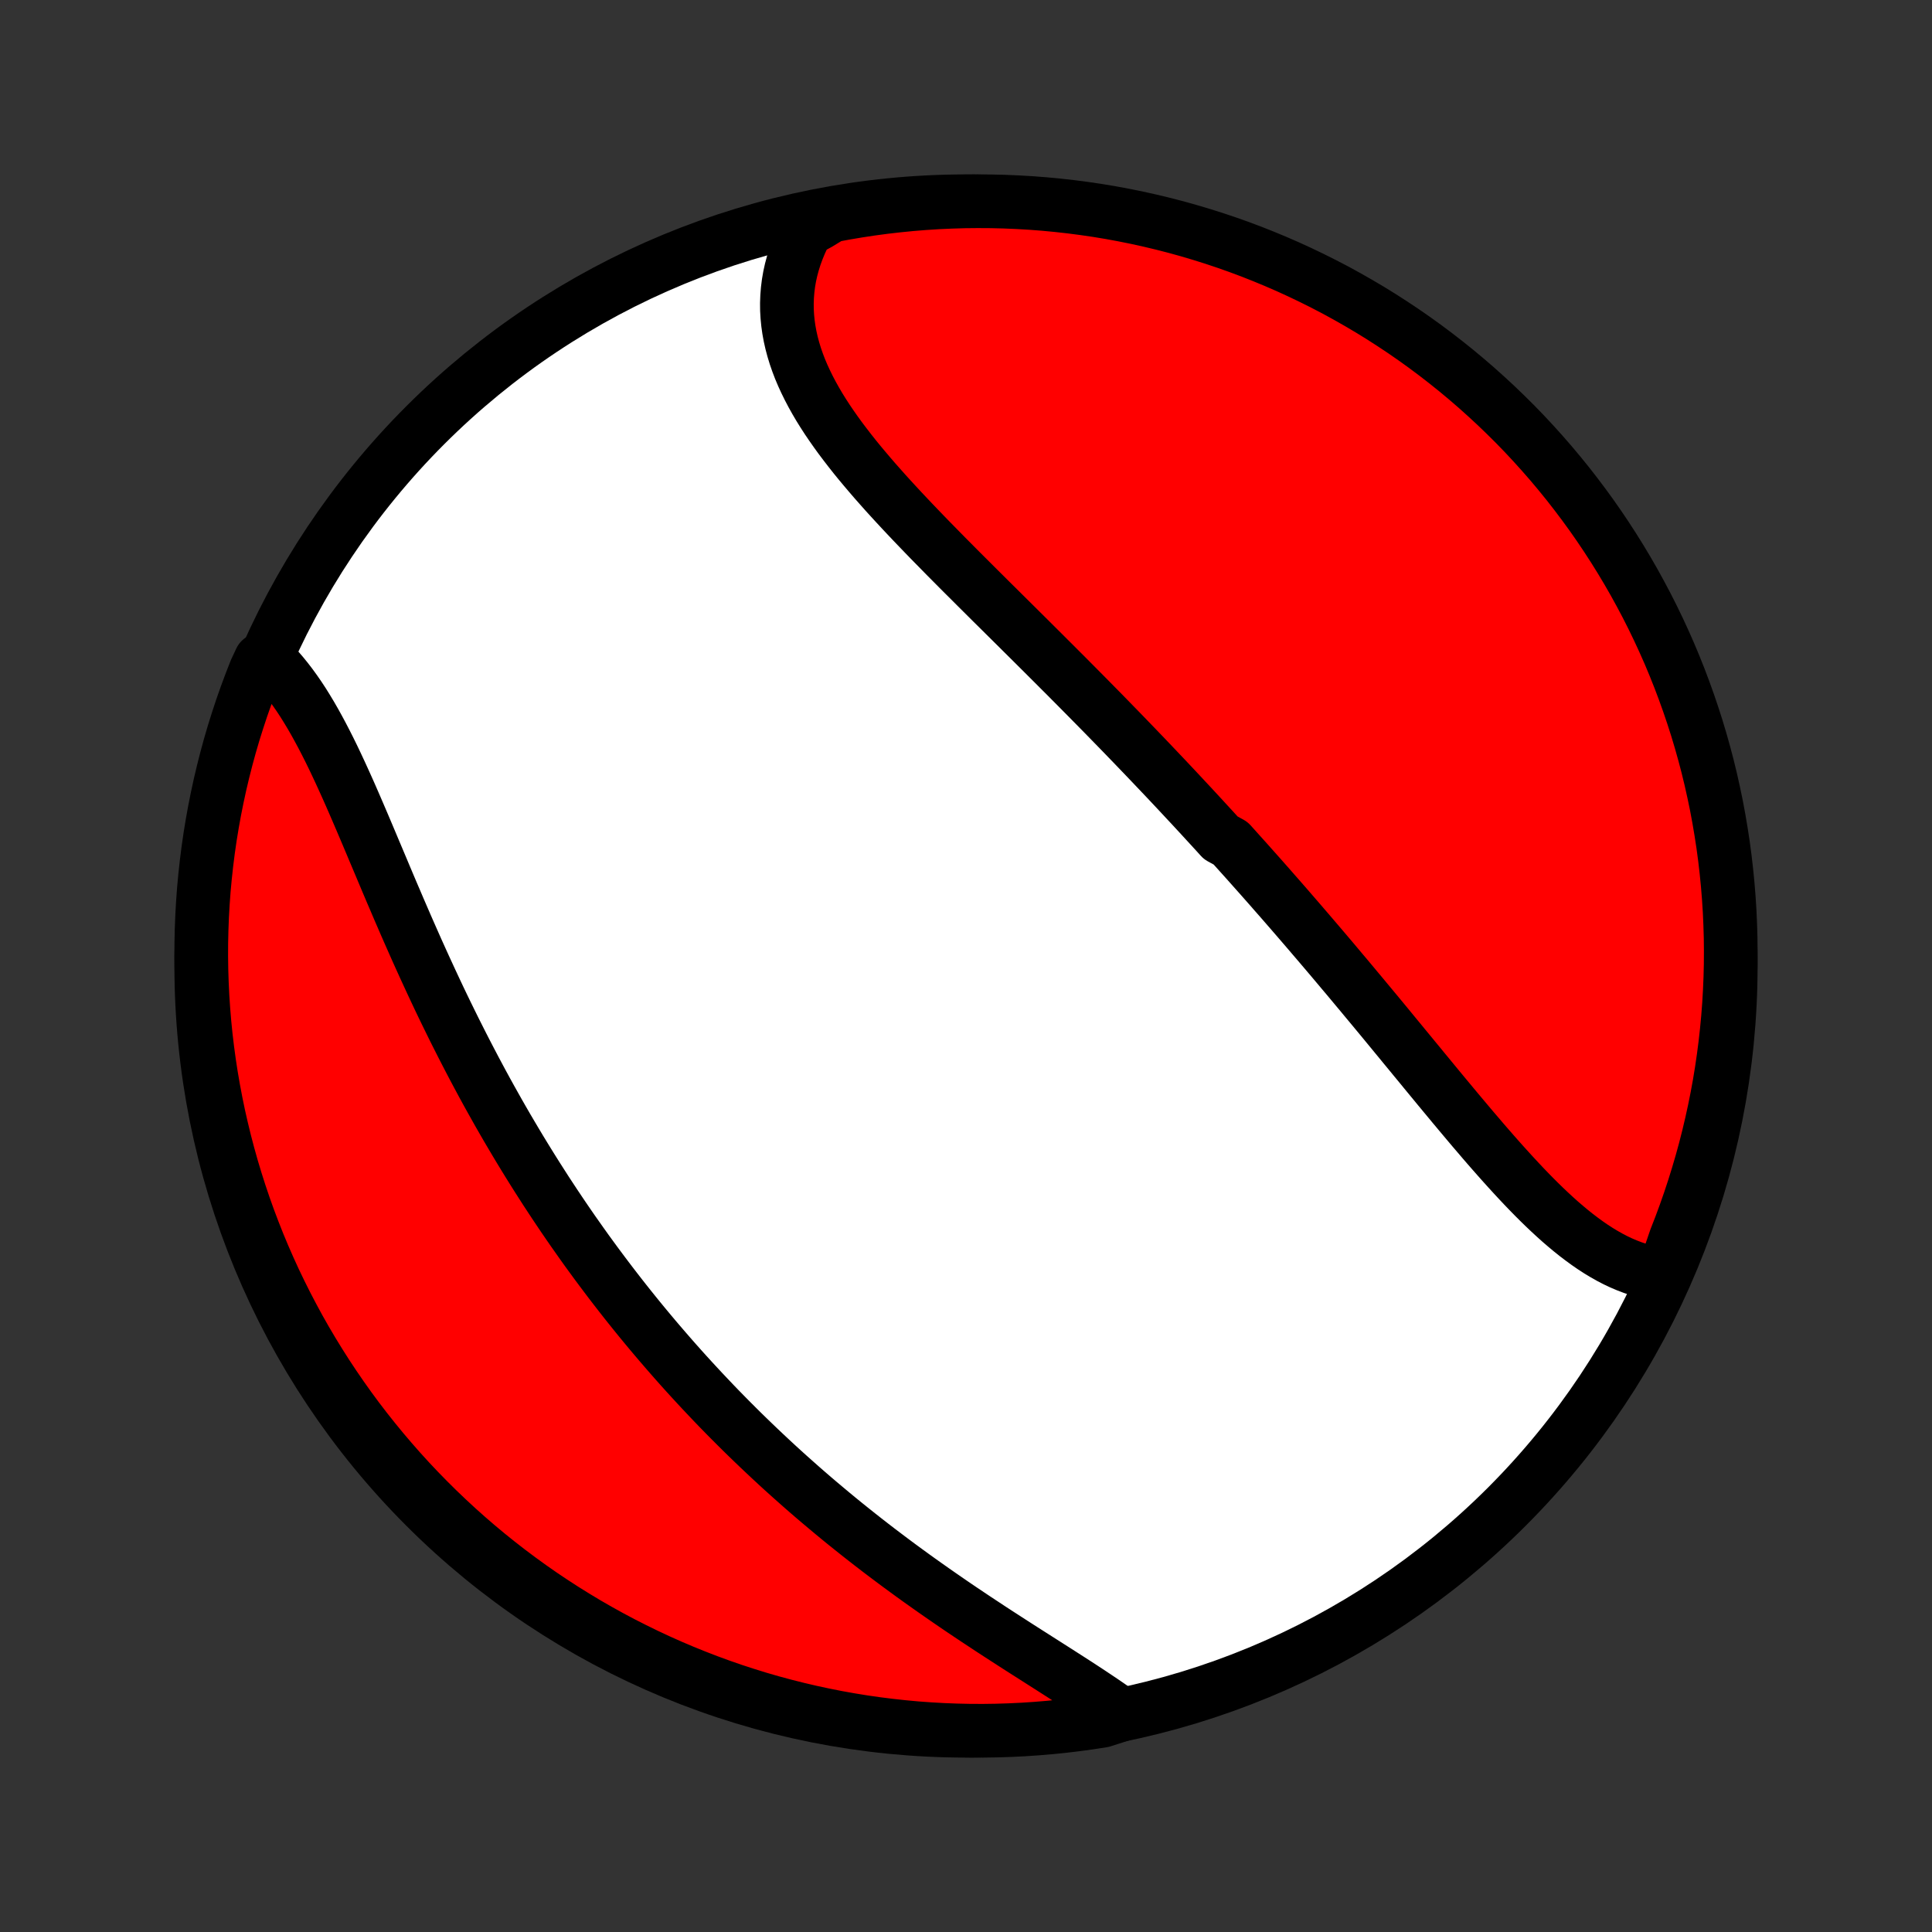 <?xml version="1.0" encoding="utf-8" standalone="no"?>
<!DOCTYPE svg PUBLIC "-//W3C//DTD SVG 1.1//EN"
  "http://www.w3.org/Graphics/SVG/1.1/DTD/svg11.dtd">
<!-- Created with matplotlib (http://matplotlib.org/) -->
<svg height="72pt" version="1.1" viewBox="0 0 72 72" width="72pt" xmlns="http://www.w3.org/2000/svg" xmlns:xlink="http://www.w3.org/1999/xlink">
 <rect x="0" y="0" width="72" height="72" fill="#333333" stroke="none"/>
 <defs>
  <style type="text/css">
*{stroke-linecap:butt;stroke-linejoin:round;}
  </style>
 </defs>
 <g id="figure_1">
  <g id="patch_1">
   <path d="
M0 72
L72 72
L72 0
L0 0
z
" style="fill:none;"/>
  </g>
  <g id="axes_1">
   <g id="PatchCollection_1">
    <defs>
     <path d="
M36 -7.5
C43.558 -7.5 50.808 -10.503 56.153 -15.848
C61.497 -21.192 64.5 -28.442 64.5 -36
C64.5 -43.558 61.497 -50.808 56.153 -56.153
C50.808 -61.497 43.558 -64.5 36 -64.5
C28.442 -64.5 21.192 -61.497 15.848 -56.153
C10.503 -50.808 7.5 -43.558 7.5 -36
C7.5 -28.442 10.503 -21.192 15.848 -15.848
C21.192 -10.503 28.442 -7.5 36 -7.5
z
" id="C0_0_a811fe30f3"/>
     <path d="
M61.986 -24.499
L61.755 -24.529
L61.526 -24.57
L61.3 -24.622
L61.076 -24.685
L60.854 -24.758
L60.634 -24.842
L60.416 -24.935
L60.2 -25.037
L59.987 -25.148
L59.775 -25.268
L59.565 -25.395
L59.357 -25.53
L59.151 -25.672
L58.947 -25.821
L58.743 -25.976
L58.542 -26.137
L58.342 -26.304
L58.143 -26.475
L57.946 -26.652
L57.749 -26.834
L57.554 -27.019
L57.36 -27.208
L57.167 -27.401
L56.974 -27.598
L56.783 -27.797
L56.593 -27.999
L56.403 -28.204
L56.214 -28.411
L56.025 -28.62
L55.837 -28.831
L55.65 -29.043
L55.463 -29.257
L55.277 -29.472
L55.092 -29.689
L54.906 -29.906
L54.721 -30.125
L54.537 -30.344
L54.353 -30.563
L54.169 -30.783
L53.986 -31.004
L53.803 -31.224
L53.62 -31.445
L53.438 -31.666
L53.256 -31.887
L53.074 -32.108
L52.893 -32.329
L52.711 -32.549
L52.53 -32.77
L52.349 -32.989
L52.169 -33.209
L51.988 -33.428
L51.808 -33.647
L51.628 -33.866
L51.448 -34.084
L51.268 -34.301
L51.088 -34.518
L50.908 -34.734
L50.729 -34.95
L50.549 -35.165
L50.37 -35.38
L50.191 -35.594
L50.011 -35.807
L49.832 -36.02
L49.653 -36.233
L49.474 -36.444
L49.294 -36.656
L49.115 -36.866
L48.935 -37.076
L48.756 -37.286
L48.576 -37.495
L48.397 -37.703
L48.217 -37.911
L48.037 -38.119
L47.857 -38.326
L47.677 -38.532
L47.496 -38.738
L47.316 -38.944
L47.135 -39.149
L46.954 -39.354
L46.772 -39.558
L46.591 -39.762
L46.409 -39.966
L46.226 -40.169
L46.044 -40.372
L45.861 -40.575
L45.493 -40.777
L45.309 -40.98
L45.124 -41.182
L44.939 -41.383
L44.754 -41.585
L44.567 -41.787
L44.381 -41.988
L44.193 -42.189
L44.006 -42.39
L43.817 -42.592
L43.628 -42.793
L43.439 -42.994
L43.248 -43.195
L43.057 -43.396
L42.866 -43.597
L42.674 -43.798
L42.481 -43.999
L42.287 -44.201
L42.093 -44.402
L41.898 -44.604
L41.702 -44.806
L41.505 -45.008
L41.308 -45.21
L41.11 -45.413
L40.911 -45.615
L40.711 -45.818
L40.511 -46.021
L40.309 -46.225
L40.107 -46.429
L39.904 -46.633
L39.701 -46.838
L39.496 -47.042
L39.291 -47.248
L39.085 -47.453
L38.878 -47.66
L38.671 -47.866
L38.463 -48.073
L38.254 -48.281
L38.045 -48.488
L37.835 -48.697
L37.624 -48.906
L37.413 -49.115
L37.202 -49.325
L36.989 -49.535
L36.777 -49.746
L36.565 -49.957
L36.352 -50.169
L36.139 -50.382
L35.925 -50.595
L35.712 -50.808
L35.499 -51.023
L35.286 -51.237
L35.074 -51.453
L34.862 -51.669
L34.65 -51.885
L34.44 -52.102
L34.23 -52.32
L34.021 -52.538
L33.813 -52.758
L33.607 -52.977
L33.402 -53.198
L33.199 -53.419
L32.998 -53.64
L32.8 -53.863
L32.603 -54.086
L32.41 -54.31
L32.219 -54.535
L32.031 -54.76
L31.847 -54.986
L31.667 -55.214
L31.491 -55.442
L31.319 -55.67
L31.152 -55.9
L30.99 -56.131
L30.833 -56.362
L30.682 -56.595
L30.537 -56.828
L30.399 -57.063
L30.267 -57.299
L30.143 -57.535
L30.026 -57.773
L29.916 -58.012
L29.815 -58.251
L29.723 -58.492
L29.639 -58.734
L29.565 -58.977
L29.5 -59.221
L29.445 -59.465
L29.4 -59.711
L29.365 -59.958
L29.341 -60.205
L29.327 -60.453
L29.325 -60.701
L29.334 -60.95
L29.354 -61.199
L29.385 -61.448
L29.428 -61.697
L29.483 -61.946
L29.55 -62.195
L29.628 -62.443
L29.718 -62.69
L29.819 -62.937
L29.932 -63.182
L30.057 -63.426
L30.502 -63.668
L30.991 -63.965
L31.482 -64.056
L31.973 -64.139
L32.466 -64.214
L32.96 -64.28
L33.455 -64.337
L33.951 -64.386
L34.448 -64.426
L34.944 -64.458
L35.442 -64.48
L35.939 -64.495
L36.437 -64.5
L36.934 -64.497
L37.431 -64.485
L37.927 -64.464
L38.423 -64.435
L38.919 -64.397
L39.413 -64.35
L39.906 -64.295
L40.398 -64.231
L40.889 -64.159
L41.378 -64.078
L41.866 -63.988
L42.352 -63.89
L42.836 -63.783
L43.318 -63.668
L43.797 -63.545
L44.274 -63.413
L44.749 -63.272
L45.221 -63.124
L45.69 -62.967
L46.157 -62.802
L46.62 -62.629
L47.08 -62.447
L47.536 -62.258
L47.989 -62.061
L48.439 -61.855
L48.884 -61.642
L49.326 -61.421
L49.764 -61.193
L50.197 -60.956
L50.626 -60.712
L51.051 -60.461
L51.471 -60.202
L51.886 -59.935
L52.297 -59.662
L52.703 -59.381
L53.103 -59.093
L53.498 -58.798
L53.888 -58.496
L54.273 -58.187
L54.652 -57.871
L55.025 -57.549
L55.392 -57.22
L55.754 -56.885
L56.109 -56.543
L56.459 -56.196
L56.802 -55.842
L57.139 -55.481
L57.469 -55.115
L57.793 -54.744
L58.11 -54.366
L58.421 -53.983
L58.724 -53.594
L59.021 -53.2
L59.311 -52.801
L59.593 -52.397
L59.869 -51.987
L60.137 -51.573
L60.398 -51.154
L60.651 -50.731
L60.897 -50.303
L61.135 -49.87
L61.366 -49.434
L61.589 -48.993
L61.804 -48.548
L62.011 -48.1
L62.211 -47.648
L62.402 -47.192
L62.585 -46.733
L62.76 -46.27
L62.927 -45.805
L63.086 -45.336
L63.237 -44.865
L63.379 -44.391
L63.513 -43.914
L63.639 -43.435
L63.756 -42.954
L63.864 -42.47
L63.965 -41.985
L64.056 -41.498
L64.139 -41.009
L64.214 -40.519
L64.28 -40.027
L64.337 -39.534
L64.386 -39.04
L64.426 -38.545
L64.458 -38.049
L64.48 -37.552
L64.495 -37.056
L64.5 -36.558
L64.497 -36.061
L64.485 -35.563
L64.464 -35.066
L64.435 -34.569
L64.397 -34.073
L64.35 -33.577
L64.295 -33.081
L64.231 -32.587
L64.159 -32.094
L64.078 -31.602
L63.988 -31.111
L63.89 -30.622
L63.783 -30.134
L63.668 -29.648
L63.545 -29.164
L63.413 -28.683
L63.272 -28.203
L63.124 -27.726
L62.967 -27.251
L62.802 -26.779
L62.629 -26.31
L62.447 -25.843
z
" id="C0_1_e9dd1f737d"/>
     <path d="
M41.804 -8.103
L41.575 -8.266
L41.342 -8.429
L41.104 -8.592
L40.861 -8.755
L40.615 -8.919
L40.365 -9.083
L40.112 -9.248
L39.856 -9.413
L39.597 -9.579
L39.336 -9.746
L39.074 -9.913
L38.809 -10.082
L38.544 -10.251
L38.277 -10.421
L38.009 -10.592
L37.741 -10.764
L37.472 -10.938
L37.203 -11.112
L36.934 -11.287
L36.666 -11.464
L36.397 -11.641
L36.129 -11.82
L35.862 -11.999
L35.595 -12.18
L35.33 -12.362
L35.065 -12.545
L34.801 -12.729
L34.539 -12.914
L34.278 -13.099
L34.018 -13.286
L33.76 -13.474
L33.502 -13.663
L33.247 -13.853
L32.993 -14.044
L32.741 -14.235
L32.49 -14.428
L32.242 -14.621
L31.994 -14.816
L31.749 -15.011
L31.505 -15.207
L31.263 -15.404
L31.023 -15.602
L30.785 -15.801
L30.548 -16
L30.313 -16.2
L30.08 -16.401
L29.849 -16.603
L29.62 -16.806
L29.392 -17.009
L29.166 -17.213
L28.942 -17.418
L28.72 -17.624
L28.499 -17.831
L28.28 -18.038
L28.063 -18.246
L27.847 -18.455
L27.633 -18.664
L27.421 -18.875
L27.21 -19.086
L27.001 -19.298
L26.793 -19.511
L26.587 -19.725
L26.383 -19.94
L26.18 -20.155
L25.978 -20.372
L25.778 -20.589
L25.579 -20.807
L25.382 -21.026
L25.186 -21.246
L24.992 -21.467
L24.799 -21.689
L24.607 -21.912
L24.416 -22.136
L24.227 -22.361
L24.039 -22.587
L23.852 -22.814
L23.666 -23.043
L23.482 -23.272
L23.299 -23.502
L23.117 -23.734
L22.936 -23.967
L22.756 -24.201
L22.578 -24.436
L22.4 -24.673
L22.223 -24.911
L22.048 -25.15
L21.873 -25.39
L21.7 -25.632
L21.528 -25.876
L21.356 -26.12
L21.186 -26.366
L21.016 -26.614
L20.848 -26.863
L20.68 -27.114
L20.514 -27.366
L20.348 -27.619
L20.184 -27.875
L20.02 -28.131
L19.857 -28.39
L19.695 -28.65
L19.534 -28.912
L19.374 -29.175
L19.215 -29.44
L19.057 -29.707
L18.899 -29.975
L18.743 -30.245
L18.587 -30.517
L18.433 -30.791
L18.279 -31.066
L18.126 -31.343
L17.974 -31.622
L17.823 -31.903
L17.673 -32.185
L17.524 -32.469
L17.376 -32.754
L17.228 -33.042
L17.082 -33.331
L16.936 -33.621
L16.792 -33.913
L16.648 -34.207
L16.505 -34.502
L16.363 -34.798
L16.223 -35.096
L16.083 -35.395
L15.944 -35.696
L15.805 -35.998
L15.668 -36.3
L15.531 -36.604
L15.396 -36.909
L15.261 -37.214
L15.127 -37.52
L14.994 -37.827
L14.861 -38.134
L14.73 -38.442
L14.598 -38.749
L14.468 -39.056
L14.338 -39.364
L14.209 -39.671
L14.08 -39.977
L13.951 -40.282
L13.823 -40.587
L13.695 -40.89
L13.567 -41.192
L13.439 -41.492
L13.311 -41.79
L13.183 -42.086
L13.055 -42.379
L12.926 -42.669
L12.796 -42.956
L12.666 -43.24
L12.535 -43.52
L12.403 -43.797
L12.27 -44.068
L12.135 -44.335
L11.999 -44.597
L11.861 -44.854
L11.722 -45.105
L11.581 -45.35
L11.437 -45.589
L11.292 -45.822
L11.144 -46.047
L10.993 -46.265
L10.84 -46.476
L10.684 -46.679
L10.526 -46.874
L10.365 -47.06
L10.2 -47.238
L9.711 -47.407
L9.523 -47.006
L9.343 -46.545
L9.171 -46.081
L9.007 -45.615
L8.852 -45.145
L8.704 -44.673
L8.565 -44.197
L8.435 -43.72
L8.313 -43.24
L8.199 -42.758
L8.094 -42.273
L7.997 -41.787
L7.909 -41.299
L7.829 -40.81
L7.758 -40.319
L7.696 -39.827
L7.642 -39.333
L7.596 -38.839
L7.56 -38.343
L7.532 -37.847
L7.513 -37.35
L7.502 -36.853
L7.5 -36.356
L7.507 -35.859
L7.523 -35.361
L7.547 -34.864
L7.58 -34.367
L7.621 -33.871
L7.671 -33.375
L7.73 -32.88
L7.797 -32.387
L7.873 -31.894
L7.958 -31.402
L8.051 -30.912
L8.152 -30.423
L8.263 -29.936
L8.381 -29.451
L8.508 -28.968
L8.643 -28.487
L8.787 -28.009
L8.939 -27.532
L9.099 -27.059
L9.267 -26.588
L9.444 -26.12
L9.628 -25.655
L9.821 -25.193
L10.022 -24.734
L10.23 -24.279
L10.447 -23.828
L10.671 -23.38
L10.903 -22.936
L11.142 -22.495
L11.389 -22.06
L11.644 -21.628
L11.906 -21.201
L12.175 -20.778
L12.452 -20.36
L12.736 -19.946
L13.026 -19.538
L13.324 -19.134
L13.629 -18.736
L13.941 -18.343
L14.259 -17.955
L14.584 -17.573
L14.915 -17.196
L15.253 -16.825
L15.597 -16.46
L15.948 -16.101
L16.304 -15.748
L16.667 -15.401
L17.035 -15.06
L17.409 -14.726
L17.789 -14.398
L18.174 -14.077
L18.565 -13.763
L18.961 -13.455
L19.363 -13.154
L19.769 -12.86
L20.18 -12.573
L20.596 -12.294
L21.017 -12.021
L21.443 -11.756
L21.872 -11.498
L22.307 -11.248
L22.745 -11.005
L23.187 -10.77
L23.634 -10.543
L24.084 -10.323
L24.537 -10.111
L24.994 -9.907
L25.455 -9.711
L25.919 -9.523
L26.385 -9.343
L26.855 -9.171
L27.327 -9.007
L27.803 -8.852
L28.28 -8.704
L28.76 -8.565
L29.242 -8.435
L29.727 -8.313
L30.213 -8.199
L30.701 -8.094
L31.19 -7.997
L31.681 -7.909
L32.173 -7.829
L32.667 -7.758
L33.161 -7.696
L33.657 -7.642
L34.153 -7.596
L34.65 -7.56
L35.147 -7.532
L35.644 -7.513
L36.141 -7.502
L36.639 -7.5
L37.136 -7.507
L37.633 -7.523
L38.129 -7.547
L38.625 -7.58
L39.12 -7.621
L39.613 -7.671
L40.106 -7.73
L40.598 -7.797
L41.088 -7.873
z
" id="C0_2_4a26fd5df3"/>
    </defs>
    <g clip-path="url(#p1bffca34e9)">
     <use style="fill:#ffffff;stroke:#000000;stroke-width:2.0;" x="0.0" xlink:href="#C0_0_a811fe30f3" y="72.0"/>
    </g>
    <g clip-path="url(#p1bffca34e9)">
     <use style="fill:#ff0000;stroke:#000000;stroke-width:2.0;" x="0.0" xlink:href="#C0_1_e9dd1f737d" y="72.0"/>
    </g>
    <g clip-path="url(#p1bffca34e9)">
     <use style="fill:#ff0000;stroke:#000000;stroke-width:2.0;" x="0.0" xlink:href="#C0_2_4a26fd5df3" y="72.0"/>
    </g>
   </g>
  </g>
 </g>
 <defs>
  <clipPath id="p1bffca34e9">
   <rect height="72.0" width="72.0" x="0.0" y="0.0"/>
  </clipPath>
 </defs>
</svg>

